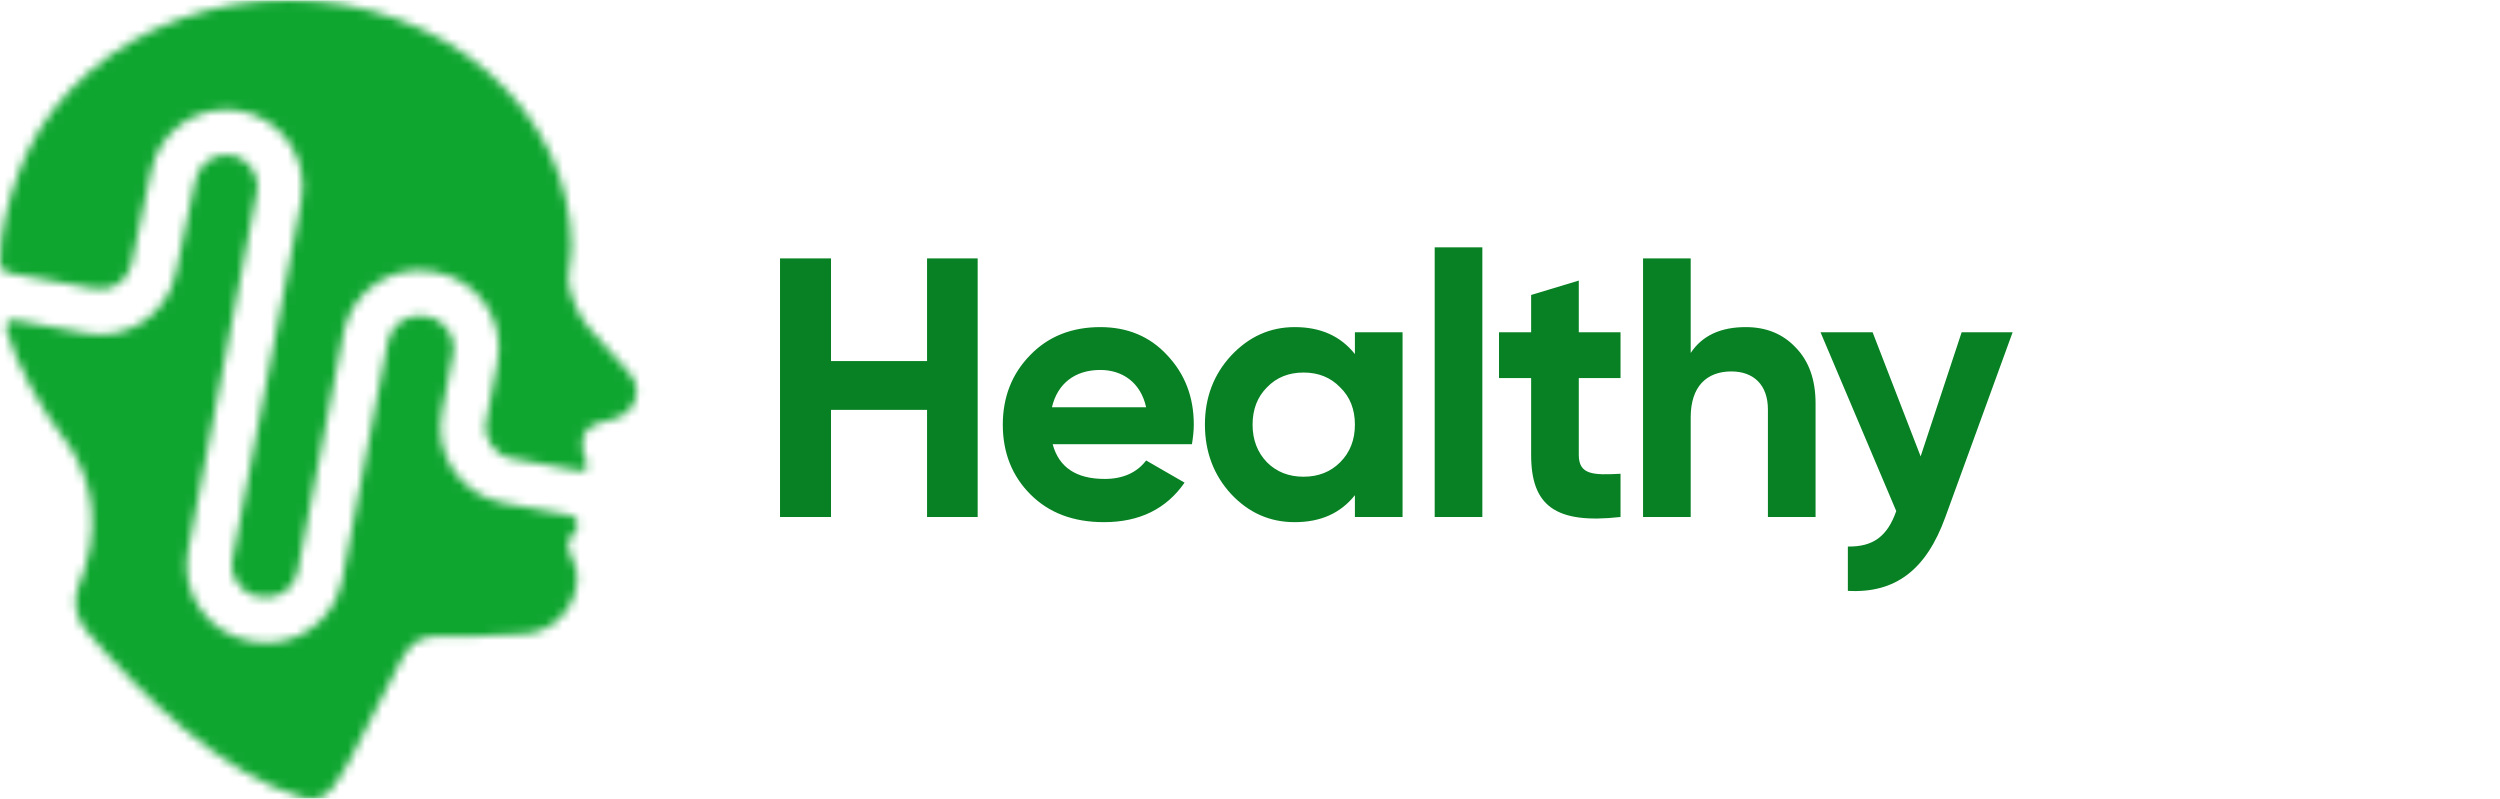 <svg width="291" height="93" viewBox="0 0 291 93" fill="none" xmlns="http://www.w3.org/2000/svg">
<path d="M107.909 42.031V30.077H113.8V60.177H107.909V47.707H96.729V60.177H90.795V30.077H96.729V42.031H107.909ZM138.742 51.706H122.531C123.262 54.415 125.283 55.748 128.594 55.748C130.701 55.748 132.335 55.017 133.41 53.598L137.882 56.178C135.775 59.231 132.636 60.779 128.508 60.779C124.939 60.779 122.101 59.704 119.951 57.554C117.801 55.404 116.726 52.695 116.726 49.427C116.726 46.202 117.801 43.493 119.908 41.343C122.015 39.15 124.767 38.075 128.078 38.075C131.217 38.075 133.84 39.15 135.861 41.343C137.925 43.536 138.957 46.202 138.957 49.427C138.957 50.158 138.871 50.889 138.742 51.706ZM122.445 47.406H133.41C132.765 44.482 130.615 43.063 128.078 43.063C125.111 43.063 123.09 44.654 122.445 47.406ZM157.711 41.214V38.677H163.258V60.177H157.711V57.64C156.034 59.747 153.712 60.779 150.702 60.779C147.821 60.779 145.37 59.704 143.306 57.511C141.285 55.318 140.253 52.609 140.253 49.427C140.253 46.245 141.285 43.579 143.306 41.386C145.37 39.193 147.821 38.075 150.702 38.075C153.712 38.075 156.034 39.107 157.711 41.214ZM147.477 53.813C148.595 54.931 150.014 55.49 151.734 55.49C153.454 55.49 154.873 54.931 155.991 53.813C157.152 52.652 157.711 51.19 157.711 49.427C157.711 47.664 157.152 46.202 155.991 45.084C154.873 43.923 153.454 43.364 151.734 43.364C150.014 43.364 148.595 43.923 147.477 45.084C146.359 46.202 145.8 47.664 145.8 49.427C145.8 51.19 146.359 52.652 147.477 53.813ZM172.545 60.177H166.998V28.787H172.545V60.177ZM188.63 38.677V44.009H183.771V52.953C183.771 55.275 185.448 55.318 188.63 55.146V60.177C181.019 61.037 178.224 58.844 178.224 52.953V44.009H174.483V38.677H178.224V34.334L183.771 32.657V38.677H188.63ZM203.205 38.075C205.57 38.075 207.505 38.849 209.01 40.44C210.558 42.031 211.332 44.181 211.332 46.976V60.177H205.785V47.664C205.785 44.783 204.108 43.235 201.528 43.235C198.647 43.235 196.798 44.998 196.798 48.567V60.177H191.251V30.077H196.798V41.085C198.131 39.064 200.281 38.075 203.205 38.075ZM223.562 53.125L228.335 38.677H234.269L226.443 60.177C224.207 66.369 220.595 69.078 215.091 68.777V63.617C218.058 63.66 219.692 62.413 220.724 59.489L211.909 38.677H217.972L223.562 53.125Z" fill="#078123"/>
<mask id="mask0_10_665" style="mask-type:alpha" maskUnits="userSpaceOnUse" x="0" y="0" width="75" height="93">
<path fill-rule="evenodd" clip-rule="evenodd" d="M71.176 48.857C72.313 48.553 73.467 47.882 73.897 46.633C74.079 46.173 74.079 45.772 74.079 45.55V45.542C74.079 45.437 74.076 45.327 74.063 45.21C73.968 44.246 73.445 43.648 72.99 43.128C72.901 43.026 72.814 42.927 72.734 42.829C71.981 41.907 70.787 40.587 68.902 38.577C67.485 37.065 66.664 35.18 66.231 33.267C66.088 32.632 66.15 31.959 66.263 31.204C66.282 31.076 66.304 30.945 66.325 30.811C66.424 30.189 66.533 29.511 66.519 28.849C66.517 25.052 65.665 21.292 64.004 17.789C62.342 14.283 59.909 11.103 56.847 8.428C53.785 5.752 50.154 3.633 46.162 2.188C42.17 0.743 37.893 0 33.575 0C29.258 0 24.981 0.743 20.989 2.188C16.997 3.633 13.365 5.752 10.303 8.428C7.242 11.103 4.808 14.283 3.147 17.789C2.832 18.453 2.545 19.127 2.288 19.809C2.28 19.826 2.272 19.843 2.265 19.861C1.062 23.012 -0.078 27.132 0.005 30.679C0.018 31.224 0.419 31.662 0.934 31.757L11.055 33.622C13.01 33.983 14.897 32.718 15.306 30.772L17.604 19.836C18.598 15.104 23.186 12.027 27.942 12.904C32.808 13.801 36.012 18.49 35.079 23.35L27.058 65.131C26.674 67.129 27.992 69.057 29.993 69.426L30.379 69.497C32.359 69.862 34.263 68.561 34.642 66.584L39.992 38.72C40.917 33.902 45.555 30.733 50.38 31.622L50.766 31.693C55.641 32.592 58.851 37.29 57.917 42.158L56.591 49.065C56.207 51.063 57.525 52.991 59.526 53.36L67.502 54.83C67.72 54.871 67.955 54.814 68.128 54.661C68.319 54.494 68.421 54.213 68.316 53.924L68.062 53.226L68.057 53.215C67.823 52.653 67.65 51.779 67.853 50.992C68.042 50.253 68.575 49.525 69.91 49.191C70.242 49.108 70.42 49.061 70.806 48.957L70.806 48.957C70.912 48.928 71.033 48.896 71.176 48.857Z" fill="white"/>
<path fill-rule="evenodd" clip-rule="evenodd" d="M66.607 62.344L66.633 62.327L66.657 62.307C67.142 61.891 67.302 61.301 67.212 60.768C67.129 60.279 66.709 60.037 66.379 59.977L58.571 58.538C53.696 57.639 50.486 52.941 51.421 48.072L52.746 41.166C53.13 39.168 51.813 37.239 49.812 36.871L49.425 36.799C47.445 36.434 45.542 37.735 45.162 39.713L39.812 67.577C38.888 72.394 34.249 75.564 29.425 74.675L29.038 74.603C24.163 73.705 20.953 69.007 21.888 64.138L29.909 22.357C30.291 20.368 28.979 18.448 26.987 18.081C25.041 17.723 23.163 18.982 22.756 20.919L20.457 31.854C19.461 36.596 14.865 39.678 10.1 38.8L1.806 37.271C1.562 37.226 1.282 37.263 1.056 37.406C0.939 37.48 0.82 37.594 0.748 37.757C0.673 37.926 0.665 38.109 0.714 38.283C1.904 42.472 4.817 47.642 7.349 50.897C9.484 53.641 12.233 59.131 9.786 66.474C9.579 67.096 9.368 67.635 9.156 68.162C8.444 69.93 8.79 71.912 10.017 73.358C13.252 77.17 17.207 81.365 21.53 84.946C25.847 88.523 30.559 91.513 35.309 92.875C36.478 93.211 37.765 92.865 38.544 91.882C40.025 90.014 41.313 87.422 42.998 84.032L43.024 83.979C44.032 81.952 45.188 79.624 46.624 76.958C47.477 75.374 48.285 74.675 49.143 74.345C50.039 74 51.061 74.022 52.472 74.064L52.477 74.064C53.14 74.083 53.876 74.105 54.686 74.081C56.766 74.019 59.971 73.877 61.326 73.764C63.573 73.577 65.282 72.195 66.254 70.551C67.213 68.927 67.517 66.931 66.783 65.462C66.291 64.478 66.099 63.781 66.105 63.291C66.111 62.847 66.277 62.565 66.607 62.344Z" fill="white"/>
</mask>
<g mask="url(#mask0_10_665)">
<rect x="-12.242" y="0.044" width="92.884" height="92.884" fill="#0FA630"/>
</g>
</svg>
